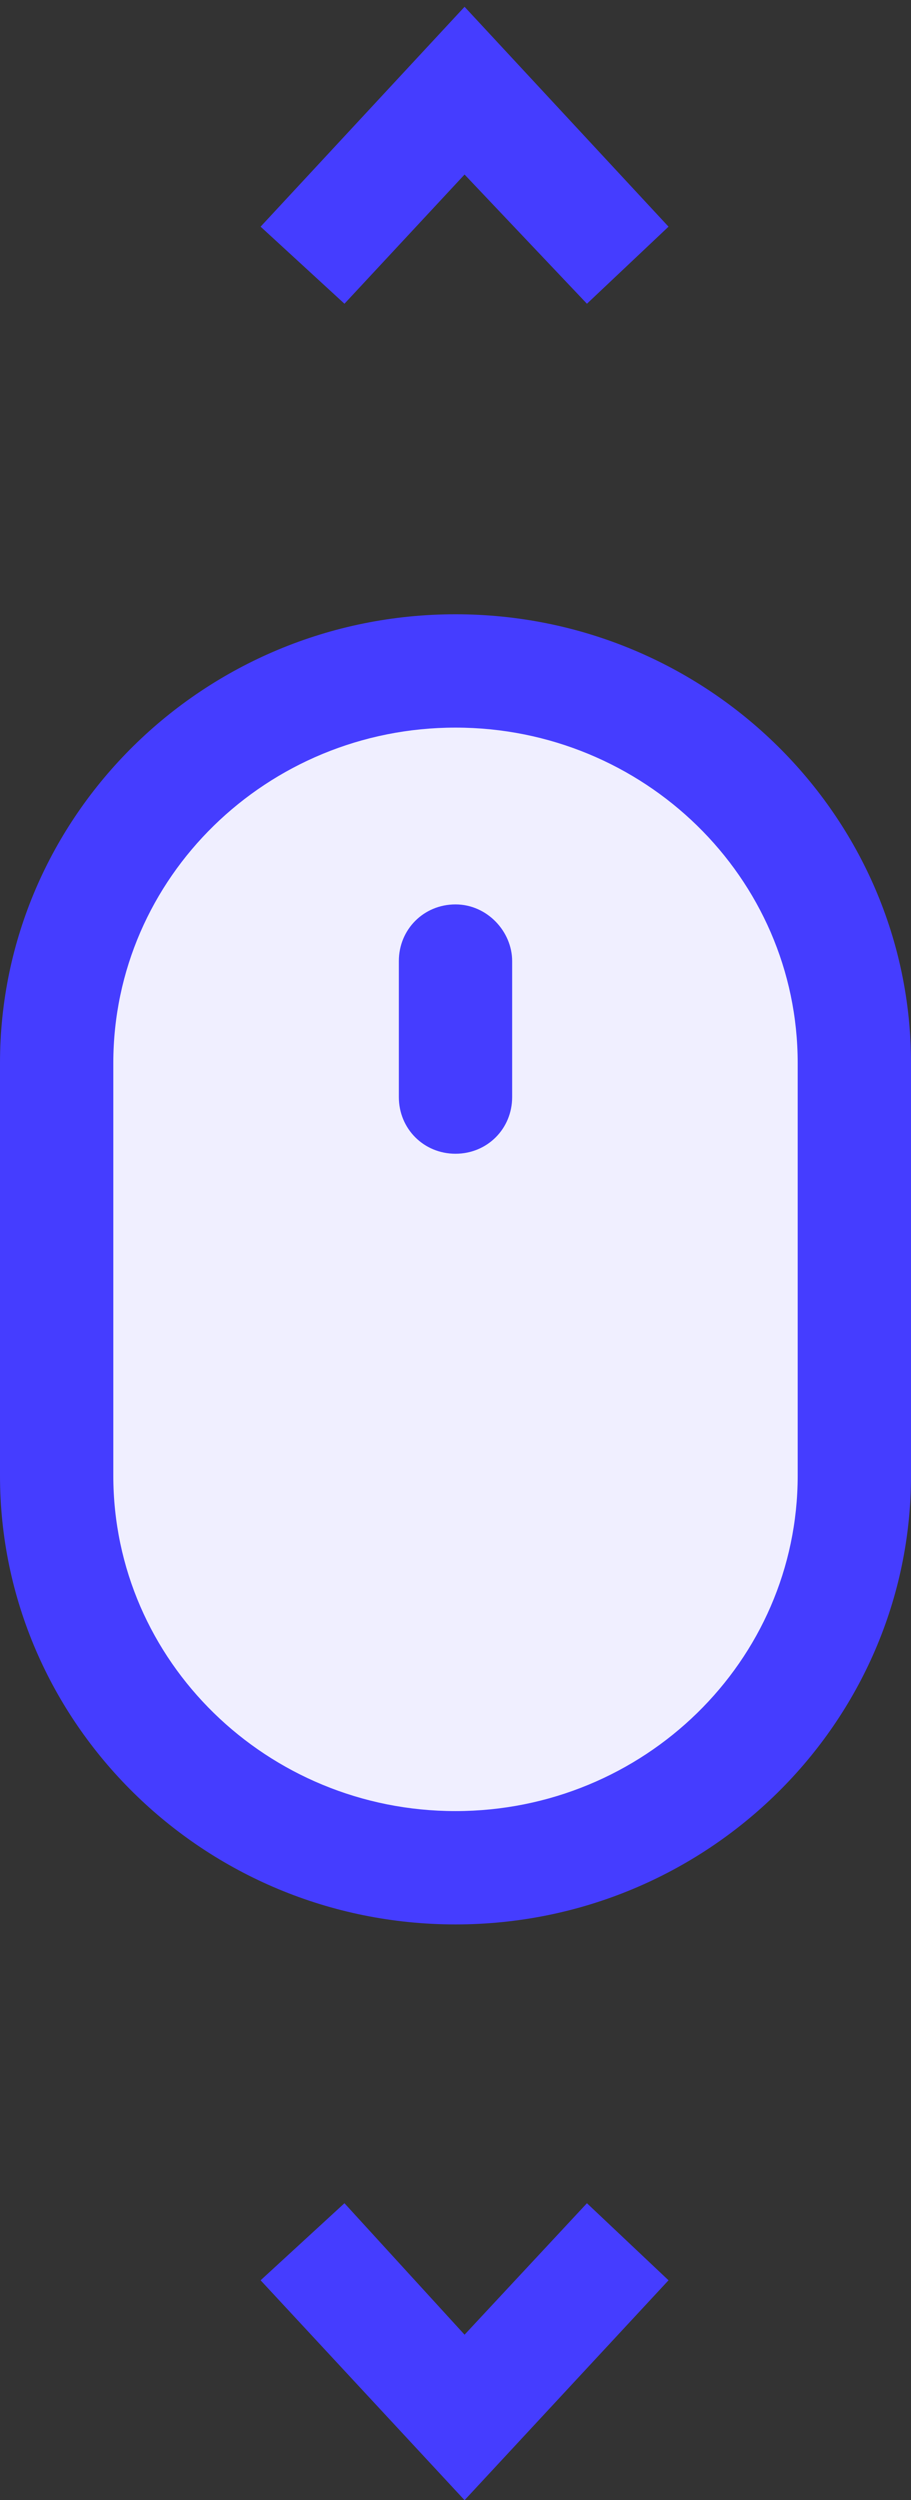 <?xml version="1.0" encoding="utf-8"?>
<!-- Generator: Adobe Illustrator 21.0.0, SVG Export Plug-In . SVG Version: 6.00 Build 0)  -->
<svg version="1.1" id="Layer_1" xmlns="http://www.w3.org/2000/svg" xmlns:xlink="http://www.w3.org/1999/xlink" x="0px" y="0px"
	 viewBox="0 0 40.2 110.3" style="enable-background:new 0 0 40.2 110.3;" xml:space="preserve">
<rect x="0" y="0" width="40.2" height="110.3" fill="#333333" stroke="none"/>
<style type="text/css">
	.st0{fill:#12264A;}
	.st1{fill:#F0EFFF;}
	.st2{fill:#453DFF;}
</style>
<g>
	<path class="st1" d="M20.1,82.4L20.1,82.4c-9.7,0-17.6-7.8-17.6-17.3V46.9c0-9.5,7.9-17.3,17.6-17.3s17.6,7.8,17.6,17.3v18.2
		C37.7,74.6,29.8,82.4,20.1,82.4"/>
	<g>
		<path class="st2" d="M20.1,27.1C9,27.1,0,36,0,46.9v18.2C0,76,9,84.9,20.1,84.9S40.2,76,40.2,65.1V46.9
			C40.2,36,31.2,27.1,20.1,27.1z M35.2,65.1c0,8.2-6.8,14.8-15.1,14.8S5,73.3,5,65.1V46.9c0-8.2,6.8-14.8,15.1-14.8
			s15.1,6.6,15.1,14.8V65.1z"/>
		<path class="st2" d="M20.1,39.9c-1.4,0-2.5,1.1-2.5,2.5v6c0,1.4,1.1,2.5,2.5,2.5s2.5-1.1,2.5-2.5v-6
			C22.6,41.1,21.5,39.9,20.1,39.9z"/>
		<polygon class="st2" points="20.5,7.7 25.9,13.4 29.5,10 20.5,0.3 11.5,10 15.2,13.4 		"/>
		<polygon class="st2" points="20.5,103 15.2,97.2 11.5,100.6 20.5,110.3 29.5,100.6 25.9,97.2 		"/>
	</g>
</g>
</svg>
